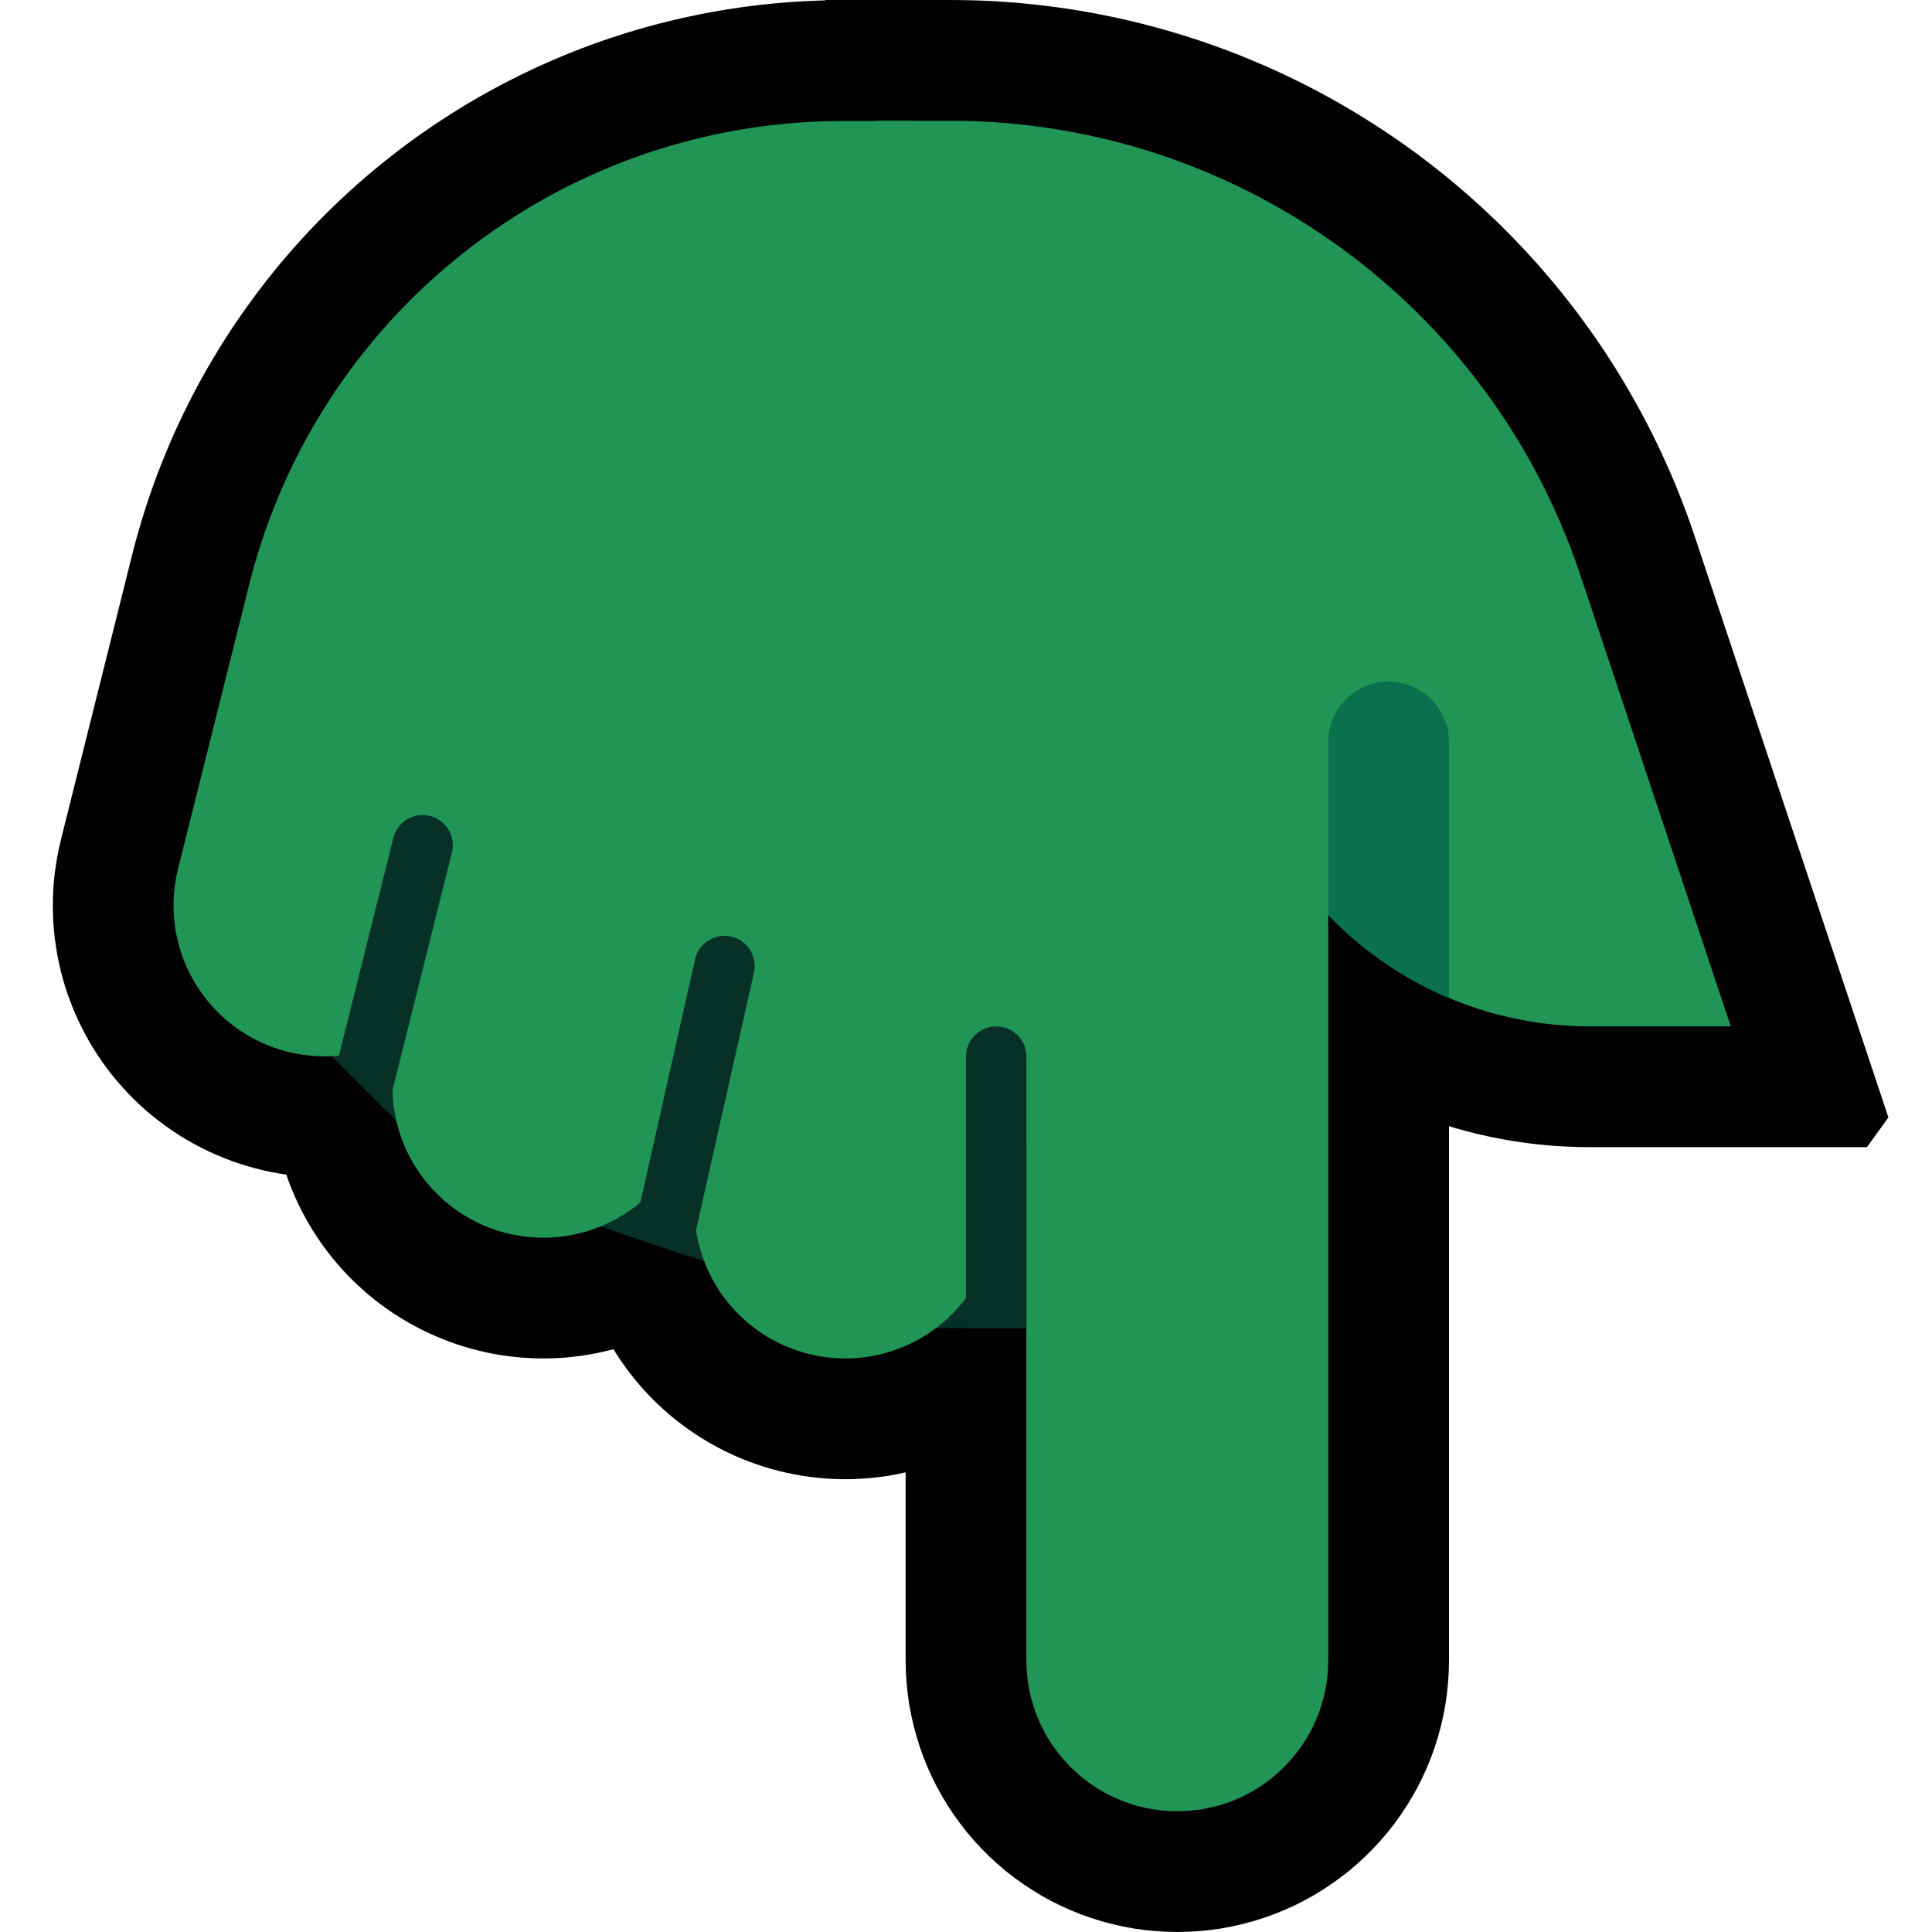 <?xml version="1.0" encoding="UTF-8" standalone="no"?><!DOCTYPE svg PUBLIC "-//W3C//DTD SVG 1.1//EN" "http://www.w3.org/Graphics/SVG/1.1/DTD/svg11.dtd"><svg width="100%" height="100%" viewBox="0 0 32 32" version="1.1" xmlns="http://www.w3.org/2000/svg" xmlns:xlink="http://www.w3.org/1999/xlink" xml:space="preserve" xmlns:serif="http://www.serif.com/" style="fill-rule:evenodd;clip-rule:evenodd;stroke-linecap:round;stroke-miterlimit:1.5;">
<rect id="point_down--paw-" serif:id="point_down [paw]" x="0" y="0" width="32" height="32" style="fill:none;"/><g id="Layer10"><path d="M11.144,5.502l0.12,0.006l0.119,0.008l0.119,0.012l0.119,0.015l0.119,0.018l0.118,0.021l0.117,0.025l0.116,0.027l0.116,0.031l0.115,0.034l0.114,0.036l0.113,0.04l0.112,0.043l0.111,0.046l0.109,0.048l0.109,0.052l0.106,0.054l0.106,0.057l0.103,0.06l0.102,0.063l0.101,0.065l0.098,0.069l0.097,0.07l0.095,0.073l0.093,0.076l0.09,0.078l0.089,0.081l0.087,0.083l0.084,0.085l0.082,0.087l0.079,0.09l0.078,0.092l0.074,0.093l0.073,0.096l0.069,0.097l0.067,0.1l0.065,0.101l0.061,0.102l0.059,0.105l0.056,0.106l0.053,0.107l0.051,0.109l0.047,0.11l0.045,0.111l0.041,0.112l0.039,0.114l0.035,0.114l0.033,0.115l0.029,0.117l0.026,0.116l0.023,0.118l0.02,0.118l0.017,0.119l0.014,0.119l0.011,0.119l0.007,0.12l0.004,0.119l0.001,0.12l-0.002,0.12l-0.006,0.12l-0.008,0.119l-0.012,0.119l-0.015,0.119l-0.018,0.119l-0.021,0.118l-0.025,0.117l-0.027,0.116l-2,8l-0.031,0.116l-0.034,0.115l-0.036,0.114l-0.04,0.113l-0.043,0.112l-0.046,0.111l-0.048,0.109l-0.052,0.109l-0.054,0.106l-0.057,0.106l-0.06,0.103l-0.063,0.102l-0.065,0.101l-0.069,0.098l-0.07,0.097l-0.073,0.095l-0.076,0.093l-0.078,0.09l-0.081,0.089l-0.083,0.087l-0.085,0.084l-0.087,0.082l-0.09,0.079l-0.092,0.078l-0.093,0.074l-0.096,0.073l-0.097,0.069l-0.1,0.067l-0.101,0.065l-0.102,0.061l-0.105,0.059l-0.106,0.056l-0.107,0.053l-0.109,0.051l-0.11,0.047l-0.111,0.045l-0.112,0.041l-0.114,0.039l-0.114,0.035l-0.115,0.033l-0.117,0.029l-0.116,0.026l-0.118,0.023l-0.118,0.02l-0.119,0.017l-0.119,0.014l-0.119,0.011l-0.12,0.007l-0.119,0.004l-0.12,0.001l-0.12,-0.002l-0.12,-0.006l-0.119,-0.008l-0.119,-0.012l-0.119,-0.015l-0.119,-0.018l-0.118,-0.021l-0.117,-0.025l-0.116,-0.027l-0.116,-0.031l-0.115,-0.034l-0.114,-0.036l-0.113,-0.04l-0.112,-0.043l-0.111,-0.046l-0.109,-0.048l-0.109,-0.052l-0.106,-0.054l-0.106,-0.057l-0.103,-0.06l-0.102,-0.063l-0.101,-0.065l-0.098,-0.069l-0.097,-0.07l-0.095,-0.073l-0.093,-0.076l-0.09,-0.078l-0.089,-0.081l-0.087,-0.083l-0.084,-0.085l-0.082,-0.087l-0.079,-0.09l-0.078,-0.092l-0.074,-0.093l-0.073,-0.096l-0.069,-0.097l-0.067,-0.1l-0.065,-0.101l-0.061,-0.102l-0.059,-0.105l-0.056,-0.106l-0.053,-0.107l-0.051,-0.109l-0.047,-0.11l-0.045,-0.111l-0.041,-0.112l-0.039,-0.114l-0.035,-0.114l-0.033,-0.115l-0.029,-0.117l-0.026,-0.116l-0.023,-0.118l-0.02,-0.118l-0.017,-0.119l-0.014,-0.119l-0.011,-0.119l-0.007,-0.12l-0.004,-0.119l-0.001,-0.12l0.002,-0.12l0.006,-0.12l0.008,-0.119l0.012,-0.119l0.015,-0.119l0.018,-0.119l0.021,-0.118l0.025,-0.117l0.027,-0.116l2,-8l0.031,-0.116l0.034,-0.115l0.036,-0.114l0.04,-0.113l0.043,-0.112l0.046,-0.111l0.048,-0.109l0.052,-0.109l0.054,-0.106l0.057,-0.106l0.06,-0.103l0.063,-0.102l0.065,-0.101l0.069,-0.098l0.07,-0.097l0.073,-0.095l0.076,-0.093l0.078,-0.09l0.081,-0.089l0.083,-0.087l0.085,-0.084l0.087,-0.082l0.09,-0.079l0.092,-0.078l0.093,-0.074l0.096,-0.073l0.097,-0.069l0.1,-0.067l0.101,-0.065l0.102,-0.061l0.105,-0.059l0.106,-0.056l0.107,-0.053l0.109,-0.051l0.11,-0.047l0.111,-0.045l0.112,-0.041l0.114,-0.039l0.114,-0.035l0.115,-0.033l0.117,-0.029l0.116,-0.026l0.118,-0.023l0.118,-0.02l0.119,-0.017l0.119,-0.014l0.119,-0.011l0.12,-0.007l0.119,-0.004l0.12,-0.001l0.12,0.002Z"/><path d="M19.681,4.504l0.181,0.011l0.18,0.018l0.18,0.025l0.178,0.033l0.177,0.04l0.175,0.047l0.173,0.054l0.171,0.06l0.168,0.068l0.165,0.074l0.162,0.081l0.159,0.088l0.155,0.094l0.151,0.1l0.147,0.106l0.143,0.111l0.138,0.118l0.133,0.123l0.128,0.128l0.123,0.133l0.118,0.138l0.112,0.143l0.105,0.147l0.1,0.151l0.094,0.155l0.088,0.159l0.081,0.162l0.074,0.165l0.068,0.168l0.06,0.171l0.054,0.173l0.047,0.175l0.04,0.177l0.033,0.178l0.025,0.18l0.018,0.18l0.011,0.181l0.004,0.181l0,18.5l-0.004,0.181l-0.011,0.181l-0.018,0.18l-0.025,0.18l-0.033,0.178l-0.04,0.177l-0.047,0.175l-0.054,0.173l-0.06,0.171l-0.068,0.168l-0.074,0.165l-0.081,0.162l-0.088,0.159l-0.094,0.155l-0.1,0.151l-0.105,0.147l-0.112,0.143l-0.118,0.138l-0.123,0.133l-0.128,0.128l-0.133,0.123l-0.138,0.118l-0.143,0.111l-0.147,0.106l-0.151,0.1l-0.155,0.094l-0.159,0.088l-0.162,0.081l-0.165,0.074l-0.168,0.068l-0.171,0.06l-0.173,0.054l-0.175,0.047l-0.177,0.04l-0.178,0.033l-0.18,0.025l-0.18,0.018l-0.181,0.011l-0.181,0.004l-0.181,-0.004l-0.181,-0.011l-0.18,-0.018l-0.18,-0.025l-0.178,-0.033l-0.177,-0.04l-0.175,-0.047l-0.173,-0.054l-0.171,-0.06l-0.168,-0.068l-0.165,-0.074l-0.162,-0.081l-0.159,-0.088l-0.155,-0.094l-0.151,-0.1l-0.147,-0.106l-0.143,-0.111l-0.138,-0.118l-0.133,-0.123l-0.128,-0.128l-0.123,-0.133l-0.118,-0.138l-0.111,-0.143l-0.106,-0.147l-0.1,-0.151l-0.094,-0.155l-0.088,-0.159l-0.081,-0.162l-0.074,-0.165l-0.068,-0.168l-0.06,-0.171l-0.054,-0.173l-0.047,-0.175l-0.04,-0.177l-0.033,-0.178l-0.025,-0.18l-0.018,-0.18l-0.011,-0.181l-0.004,-0.181l0,-18.5l0.004,-0.181l0.011,-0.181l0.018,-0.18l0.025,-0.18l0.033,-0.178l0.04,-0.177l0.047,-0.175l0.054,-0.173l0.06,-0.171l0.068,-0.168l0.074,-0.165l0.081,-0.162l0.088,-0.159l0.094,-0.155l0.1,-0.151l0.106,-0.147l0.111,-0.143l0.118,-0.138l0.123,-0.133l0.128,-0.128l0.133,-0.123l0.138,-0.118l0.143,-0.111l0.147,-0.106l0.151,-0.1l0.155,-0.094l0.159,-0.088l0.162,-0.081l0.165,-0.074l0.168,-0.068l0.171,-0.06l0.173,-0.054l0.175,-0.047l0.177,-0.04l0.178,-0.033l0.18,-0.025l0.18,-0.018l0.181,-0.011l0.181,-0.004l0.181,0.004Z"/><path d="M15.003,0.004l0.137,0.002l0.137,0.006l0.137,0.011l0.136,0.015l0.136,0.019l0.135,0.023l0.135,0.027l0.134,0.031l0.132,0.035l0.132,0.039l0.13,0.044l0.129,0.047l0.127,0.051l0.126,0.055l0.124,0.059l0.122,0.062l0.12,0.067l0.118,0.07l0.116,0.073l0.114,0.077l0.111,0.08l0.109,0.084l0.106,0.087l0.104,0.09l0.1,0.094l0.098,0.096l0.095,0.099l0.091,0.103l0.089,0.104l0.085,0.108l0.082,0.11l0.079,0.113l0.075,0.114l0.071,0.118l0.068,0.119l0.065,0.121l0.06,0.123l0.057,0.125l0.053,0.127l0.049,0.128l0.045,0.13l0.041,0.131l0.037,0.132l0.033,0.133l0.029,0.134l0.025,0.135l0.021,0.136l0.017,0.136l0.012,0.137l0.008,0.137l0.005,0.137l-0.001,0.137l-0.004,0.137l-0.008,0.137l-0.013,0.137l-0.017,0.136l-0.021,0.136l-0.025,0.135l-0.029,0.134l-0.033,0.133l-0.037,0.132l-0.042,0.131l-0.045,0.13l-0.049,0.128l-0.053,0.126l-0.057,0.125l-0.061,0.123l-0.064,0.121l-0.068,0.12l-0.072,0.117l-0.075,0.114l-0.079,0.113l-0.082,0.11l-0.085,0.107l-0.089,0.105l-0.092,0.102l-0.095,0.099l-0.097,0.097l-0.101,0.093l-0.104,0.09l-0.106,0.087l-0.109,0.083l-0.111,0.081l-0.114,0.077l-0.116,0.073l-0.118,0.07l-0.12,0.066l-0.122,0.062l-0.125,0.059l-0.125,0.055l-0.128,0.051l-0.129,0.047l-0.13,0.043l-0.132,0.039l-0.132,0.035l-0.134,0.031l-0.135,0.027l-0.135,0.023l-0.136,0.019l-0.136,0.014l-0.137,0.011l-0.137,0.006l-0.137,0.002l-1.019,-0.001l-0.047,0.001l-0.034,0l-0.033,0.001l-0.034,0.001l-0.034,0.002l-0.033,0.002l-0.034,0.002l-0.034,0.003l-0.033,0.003l-0.033,0.003l-0.032,0.004l-0.033,0.004l-0.033,0.004l-0.033,0.005l-0.033,0.005l-0.032,0.005l-0.032,0.006l-0.032,0.006l-0.032,0.006l-0.032,0.007l-0.032,0.007l-0.031,0.007l-0.032,0.008l-0.032,0.008l-0.031,0.008l-0.031,0.008l-0.031,0.009l-0.032,0.01l-0.03,0.009l-0.03,0.01l-0.032,0.01l-0.03,0.011l-0.03,0.01l-0.031,0.011l-0.03,0.012l-0.029,0.011l-0.03,0.012l-0.031,0.013l-0.029,0.012l-0.029,0.013l-0.03,0.013l-0.029,0.014l-0.029,0.014l-0.028,0.014l-0.029,0.014l-0.03,0.015l-0.027,0.015l-0.029,0.015l-0.029,0.016l-0.027,0.015l-0.028,0.016l-0.027,0.017l-0.028,0.016l-0.027,0.018l-0.028,0.017l-0.026,0.017l-0.027,0.018l-0.026,0.018l-0.028,0.019l-0.026,0.018l-0.025,0.019l-0.025,0.019l-0.027,0.02l-0.026,0.02l-0.024,0.019l-0.025,0.02l-0.025,0.02l-0.025,0.022l-0.024,0.02l-0.024,0.021l-0.025,0.022l-0.023,0.022l-0.024,0.022l-0.023,0.021l-0.022,0.022l-0.024,0.023l-0.023,0.024l-0.023,0.023l-0.021,0.022l-0.022,0.024l-0.022,0.024l-0.022,0.024l-0.021,0.024l-0.02,0.024l-0.021,0.025l-0.021,0.025l-0.02,0.025l-0.02,0.025l-0.019,0.025l-0.019,0.025l-0.02,0.027l-0.019,0.026l-0.019,0.027l-0.019,0.027l-0.017,0.025l-0.018,0.027l-0.017,0.027l-0.017,0.027l-0.017,0.027l-0.017,0.029l-0.017,0.028l-0.016,0.027l-0.016,0.028l-0.015,0.028l-0.016,0.029l-0.015,0.029l-0.015,0.03l-0.014,0.028l-0.014,0.029l-0.015,0.031l-0.013,0.029l-0.014,0.03l-0.012,0.029l-0.013,0.031l-0.013,0.032l-0.011,0.028l-0.012,0.031l-0.012,0.033l-0.012,0.031l-0.01,0.031l-0.011,0.031l-0.01,0.033l-0.011,0.033l-0.009,0.031l-0.01,0.032l-0.009,0.034l-0.008,0.032l-0.012,0.045l-1.174,4.697l-0.036,0.133l-0.039,0.132l-0.043,0.13l-0.048,0.129l-0.051,0.127l-0.055,0.126l-0.059,0.124l-0.062,0.122l-0.067,0.12l-0.07,0.118l-0.073,0.116l-0.077,0.114l-0.081,0.111l-0.083,0.108l-0.087,0.107l-0.091,0.103l-0.093,0.101l-0.096,0.097l-0.1,0.095l-0.102,0.092l-0.105,0.088l-0.108,0.085l-0.11,0.082l-0.112,0.079l-0.115,0.075l-0.117,0.071l-0.12,0.068l-0.121,0.064l-0.123,0.061l-0.125,0.057l-0.127,0.053l-0.128,0.049l-0.129,0.045l-0.131,0.041l-0.133,0.037l-0.133,0.033l-0.134,0.029l-0.135,0.025l-0.136,0.02l-0.136,0.017l-0.137,0.012l-0.137,0.008l-0.137,0.005l-0.137,-0.001l-0.137,-0.004l-0.137,-0.008l-0.137,-0.013l-0.136,-0.017l-0.136,-0.021l-0.135,-0.025l-0.134,-0.029l-0.133,-0.034l-0.132,-0.037l-0.131,-0.041l-0.129,-0.045l-0.128,-0.05l-0.127,-0.053l-0.125,-0.057l-0.123,-0.061l-0.121,-0.064l-0.119,-0.068l-0.117,-0.072l-0.115,-0.075l-0.112,-0.079l-0.11,-0.082l-0.108,-0.086l-0.105,-0.088l-0.102,-0.092l-0.099,-0.095l-0.096,-0.098l-0.093,-0.101l-0.09,-0.103l-0.087,-0.106l-0.084,-0.109l-0.08,-0.112l-0.077,-0.113l-0.073,-0.116l-0.07,-0.119l-0.066,-0.12l-0.062,-0.122l-0.059,-0.124l-0.055,-0.126l-0.05,-0.128l-0.048,-0.129l-0.043,-0.13l-0.039,-0.131l-0.035,-0.133l-0.031,-0.134l-0.027,-0.134l-0.022,-0.136l-0.019,-0.136l-0.015,-0.136l-0.01,-0.137l-0.006,-0.137l-0.002,-0.137l0.002,-0.138l0.007,-0.137l0.01,-0.137l0.015,-0.136l0.019,-0.136l0.023,-0.135l0.027,-0.135l0.031,-0.133l1.18,-4.721l0.029,-0.113l0.034,-0.127l0.035,-0.124l0.036,-0.124l0.038,-0.126l0.038,-0.122l0.039,-0.121l0.042,-0.123l0.042,-0.123l0.044,-0.12l0.044,-0.119l0.046,-0.119l0.048,-0.121l0.048,-0.118l0.049,-0.116l0.051,-0.119l0.052,-0.116l0.053,-0.115l0.054,-0.114l0.055,-0.115l0.057,-0.114l0.057,-0.112l0.059,-0.112l0.059,-0.111l0.061,-0.111l0.062,-0.11l0.064,-0.109l0.064,-0.108l0.064,-0.107l0.067,-0.107l0.067,-0.106l0.068,-0.105l0.07,-0.105l0.071,-0.104l0.071,-0.102l0.072,-0.102l0.073,-0.101l0.073,-0.099l0.076,-0.1l0.076,-0.099l0.078,-0.098l0.078,-0.097l0.079,-0.096l0.08,-0.095l0.081,-0.094l0.082,-0.094l0.083,-0.092l0.083,-0.091l0.084,-0.091l0.087,-0.09l0.086,-0.089l0.086,-0.087l0.088,-0.087l0.089,-0.086l0.091,-0.086l0.09,-0.084l0.092,-0.084l0.091,-0.081l0.094,-0.082l0.094,-0.081l0.094,-0.079l0.095,-0.078l0.097,-0.077l0.098,-0.078l0.097,-0.075l0.098,-0.074l0.099,-0.074l0.101,-0.073l0.101,-0.071l0.101,-0.07l0.102,-0.07l0.104,-0.068l0.104,-0.068l0.104,-0.066l0.104,-0.065l0.106,-0.065l0.107,-0.063l0.107,-0.062l0.109,-0.061l0.108,-0.06l0.109,-0.059l0.11,-0.058l0.11,-0.056l0.111,-0.056l0.112,-0.054l0.112,-0.054l0.113,-0.052l0.114,-0.051l0.114,-0.05l0.115,-0.049l0.115,-0.048l0.115,-0.046l0.117,-0.046l0.117,-0.044l0.117,-0.043l0.119,-0.042l0.119,-0.041l0.118,-0.039l0.119,-0.038l0.121,-0.037l0.12,-0.036l0.121,-0.035l0.122,-0.033l0.122,-0.032l0.123,-0.031l0.122,-0.03l0.124,-0.028l0.124,-0.027l0.124,-0.026l0.125,-0.025l0.125,-0.023l0.125,-0.022l0.126,-0.021l0.126,-0.019l0.126,-0.019l0.127,-0.016l0.127,-0.016l0.127,-0.014l0.128,-0.013l0.129,-0.011l0.128,-0.011l0.128,-0.008l0.129,-0.008l0.129,-0.006l0.129,-0.005l0.131,-0.003l0.129,-0.002l0.118,-0.001l1.043,0.001Z"/><path d="M14.5,2c0,0 0.488,0 1.238,0c4.735,0 8.939,3.03 10.436,7.521c1.247,3.743 2.493,7.479 2.493,7.479c0,0 -1.088,0 -2.338,0c-2.249,0 -4.309,-1.257 -5.336,-3.258c-1.827,-3.553 -4.493,-8.742 -4.493,-8.742l-5,0l3,-3Z"/><path d="M15.869,0.001l0.131,0.002l0.13,0.003l0.131,0.004l0.13,0.006l0.129,0.007l0.129,0.009l0.13,0.009l0.129,0.011l0.128,0.013l0.129,0.013l0.128,0.015l0.127,0.016l0.128,0.017l0.127,0.019l0.127,0.019l0.126,0.021l0.126,0.022l0.126,0.024l0.125,0.024l0.125,0.026l0.125,0.027l0.124,0.028l0.123,0.029l0.124,0.031l0.123,0.032l0.122,0.033l0.122,0.034l0.122,0.035l0.121,0.036l0.121,0.038l0.12,0.039l0.12,0.039l0.119,0.041l0.12,0.043l0.118,0.043l0.118,0.044l0.117,0.045l0.117,0.047l0.116,0.048l0.116,0.049l0.115,0.049l0.115,0.051l0.114,0.052l0.114,0.053l0.113,0.055l0.113,0.055l0.111,0.056l0.112,0.058l0.111,0.058l0.11,0.059l0.109,0.061l0.109,0.061l0.108,0.063l0.108,0.064l0.107,0.064l0.106,0.066l0.106,0.066l0.105,0.068l0.104,0.068l0.104,0.07l0.104,0.071l0.102,0.071l0.101,0.073l0.102,0.073l0.1,0.075l0.099,0.075l0.099,0.077l0.098,0.077l0.098,0.078l0.096,0.08l0.096,0.08l0.095,0.081l0.095,0.082l0.093,0.083l0.093,0.084l0.092,0.085l0.091,0.085l0.091,0.087l0.09,0.087l0.088,0.089l0.088,0.089l0.087,0.09l0.087,0.091l0.085,0.092l0.085,0.093l0.084,0.093l0.082,0.095l0.082,0.095l0.081,0.096l0.081,0.097l0.079,0.098l0.078,0.098l0.078,0.1l0.077,0.1l0.076,0.102l0.074,0.102l0.074,0.102l0.073,0.104l0.072,0.104l0.071,0.105l0.069,0.105l0.069,0.107l0.069,0.108l0.066,0.108l0.066,0.109l0.065,0.109l0.064,0.111l0.063,0.111l0.062,0.112l0.061,0.112l0.06,0.114l0.059,0.114l0.057,0.114l0.057,0.116l0.056,0.116l0.054,0.117l0.053,0.117l0.053,0.118l0.051,0.119l0.05,0.12l0.049,0.12l0.048,0.121l0.046,0.121l0.046,0.122l0.044,0.123l0.043,0.123l0.041,0.119l3.208,9.624l-0.355,0.492l-4.602,0l-0.132,-0.001l-0.14,-0.004l-0.139,-0.006l-0.139,-0.008l-0.139,-0.011l-0.138,-0.014l-0.138,-0.015l-0.137,-0.018l-0.136,-0.02l-0.136,-0.023l-0.136,-0.025l-0.134,-0.027l-0.134,-0.03l-0.133,-0.031l-0.133,-0.034l-0.132,-0.037l-0.131,-0.038l-0.13,-0.041l-0.13,-0.042l-0.128,-0.045l-0.127,-0.047l-0.127,-0.05l-0.126,-0.051l-0.125,-0.053l-0.124,-0.056l-0.122,-0.057l-0.122,-0.06l-0.121,-0.061l-0.119,-0.064l-0.119,-0.065l-0.117,-0.068l-0.116,-0.07l-0.115,-0.071l-0.114,-0.073l-0.112,-0.076l-0.111,-0.077l-0.111,-0.08l-0.108,-0.08l-0.107,-0.083l-0.106,-0.085l-0.104,-0.087l-0.104,-0.088l-0.101,-0.09l-0.101,-0.092l-0.098,-0.094l-0.097,-0.095l-0.096,-0.098l-0.094,-0.099l-0.092,-0.1l-0.091,-0.103l-0.089,-0.104l-0.088,-0.105l-0.085,-0.108l-0.085,-0.109l-0.082,-0.11l-0.08,-0.112l-0.079,-0.114l-0.077,-0.115l-0.075,-0.117l-0.073,-0.118l-0.071,-0.12l-0.069,-0.122l-0.067,-0.122l-0.061,-0.117l-3.939,-7.664l-6.198,0l-0.706,-1.704l5.297,-5.296l2.071,0l0.126,0.001Zm6.899,12.82l0.036,0.07l0.034,0.061l0.035,0.061l0.035,0.06l0.037,0.059l0.037,0.058l0.039,0.058l0.039,0.057l0.04,0.056l0.041,0.055l0.042,0.054l0.043,0.054l0.044,0.053l0.044,0.052l0.045,0.051l0.047,0.05l0.047,0.05l0.047,0.048l0.049,0.048l0.049,0.047l0.05,0.046l0.051,0.045l0.052,0.044l0.052,0.043l0.053,0.042l0.054,0.042l0.054,0.041l0.055,0.039l0.055,0.039l0.057,0.038l0.057,0.036l0.057,0.036l0.058,0.035l0.059,0.034l0.059,0.033l0.06,0.031l0.06,0.031l0.061,0.03l0.062,0.029l0.062,0.028l0.062,0.026l0.063,0.026l0.063,0.024l0.064,0.024l0.064,0.022l0.065,0.022l0.065,0.02l0.065,0.019l0.066,0.018l0.066,0.017l0.067,0.016l0.067,0.015l0.067,0.013l0.067,0.013l0.068,0.011l0.069,0.01l0.068,0.009l0.041,0.005l-1.605,-4.816l-0.031,-0.091l-0.03,-0.086l-0.03,-0.085l-0.032,-0.084l-0.032,-0.085l-0.034,-0.084l-0.033,-0.083l-0.035,-0.082l-0.036,-0.083l-0.036,-0.082l-0.037,-0.081l-0.037,-0.081l-0.039,-0.08l-0.039,-0.08l-0.04,-0.08l-0.041,-0.079l-0.041,-0.078l-0.042,-0.077l-0.043,-0.078l-0.043,-0.077l-0.044,-0.076l-0.045,-0.076l-0.046,-0.075l-0.047,-0.075l-0.046,-0.074l-0.048,-0.074l-0.049,-0.073l-0.049,-0.073l-0.049,-0.072l-0.05,-0.071l-0.052,-0.072l-0.052,-0.07l-0.052,-0.07l-0.053,-0.069l-0.053,-0.069l-0.055,-0.068l-0.055,-0.068l-0.055,-0.067l-0.056,-0.066l-0.057,-0.067l-0.057,-0.065l-0.058,-0.064l-0.059,-0.065l-0.059,-0.064l-0.06,-0.062l-0.06,-0.063l-0.061,-0.062l-0.062,-0.061l-0.061,-0.06l-0.063,-0.06l-0.064,-0.06l-0.063,-0.058l-0.064,-0.058l-0.065,-0.058l-0.066,-0.057l-0.066,-0.056l-0.066,-0.056l-0.067,-0.055l-0.067,-0.054l-0.068,-0.053l-0.069,-0.053l-0.069,-0.053l-0.069,-0.051l-0.07,-0.051l-0.071,-0.05l-0.071,-0.05l-0.071,-0.049l-0.072,-0.048l-0.072,-0.048l-0.073,-0.047l-0.073,-0.046l-0.074,-0.045l-0.074,-0.045l-0.075,-0.044l-0.075,-0.043l-0.075,-0.043l-0.076,-0.042l-0.076,-0.041l-0.077,-0.04l-0.077,-0.04l-0.078,-0.039l-0.078,-0.038l-0.078,-0.038l-0.079,-0.037l-0.079,-0.036l-0.079,-0.035l-0.08,-0.034l-0.08,-0.034l-0.081,-0.033l-0.08,-0.032l-0.082,-0.032l-0.081,-0.031l-0.082,-0.029l-0.082,-0.029l-0.083,-0.029l-0.083,-0.027l-0.083,-0.027l-0.002,-0.001l4.319,8.404Z"/><path d="M22,27.5c0,0.663 -0.263,1.299 -0.732,1.768c-0.469,0.469 -1.105,0.732 -1.768,0.732c-0.663,0 -1.299,-0.263 -1.768,-0.732c-0.469,-0.469 -0.732,-1.105 -0.732,-1.768c0,-4.945 0,-15.5 0,-15.5l5,0c0,0 0,10.555 0,15.5Z" style="stroke:#000;stroke-width:2px;"/><path d="M14.194,6.008l0.13,0.008l0.129,0.011l0.129,0.015l0.128,0.018l0.128,0.023l0.127,0.026l0.126,0.029l0.126,0.034l0.124,0.036l0.123,0.041l0.122,0.044l0.121,0.047l0.119,0.051l0.118,0.055l0.116,0.057l0.115,0.061l0.112,0.065l0.111,0.067l0.109,0.071l0.106,0.074l0.105,0.076l0.102,0.08l0.1,0.083l0.097,0.086l0.095,0.088l0.093,0.091l0.09,0.094l0.086,0.096l0.085,0.099l0.081,0.101l0.078,0.103l0.076,0.106l0.072,0.107l0.069,0.11l0.066,0.112l0.063,0.113l0.059,0.116l0.056,0.117l0.053,0.118l0.049,0.12l0.045,0.121l0.043,0.123l0.038,0.124l0.035,0.125l0.032,0.126l0.028,0.126l0.024,0.128l0.02,0.128l0.017,0.128l0.013,0.129l0.009,0.13l0.006,0.129l0.002,0.13l0,9.496l-0.002,0.13l-0.006,0.129l-0.009,0.13l-0.013,0.129l-0.017,0.128l-0.02,0.128l-0.024,0.128l-0.028,0.126l-0.032,0.126l-0.035,0.125l-0.038,0.124l-0.043,0.123l-0.045,0.121l-0.049,0.12l-0.053,0.118l-0.056,0.117l-0.059,0.116l-0.063,0.113l-0.066,0.112l-0.069,0.11l-0.072,0.107l-0.076,0.106l-0.078,0.103l-0.081,0.101l-0.085,0.099l-0.086,0.096l-0.09,0.094l-0.093,0.091l-0.095,0.088l-0.097,0.086l-0.1,0.083l-0.102,0.079l-0.105,0.077l-0.106,0.074l-0.109,0.071l-0.111,0.067l-0.112,0.065l-0.115,0.061l-0.116,0.057l-0.118,0.055l-0.119,0.051l-0.121,0.047l-0.122,0.044l-0.123,0.041l-0.124,0.036l-0.126,0.034l-0.126,0.029l-0.127,0.026l-0.128,0.023l-0.128,0.018l-0.129,0.015l-0.129,0.011l-0.13,0.008l-0.129,0.004l-0.13,0l-0.13,-0.004l-0.129,-0.008l-0.129,-0.011l-0.129,-0.015l-0.128,-0.018l-0.128,-0.023l-0.127,-0.026l-0.126,-0.029l-0.126,-0.034l-0.124,-0.036l-0.123,-0.041l-0.122,-0.044l-0.121,-0.047l-0.119,-0.051l-0.118,-0.055l-0.116,-0.057l-0.115,-0.061l-0.112,-0.065l-0.111,-0.067l-0.109,-0.071l-0.106,-0.074l-0.105,-0.077l-0.102,-0.079l-0.1,-0.083l-0.098,-0.086l-0.094,-0.088l-0.093,-0.091l-0.09,-0.094l-0.087,-0.096l-0.084,-0.099l-0.081,-0.101l-0.078,-0.103l-0.076,-0.106l-0.072,-0.107l-0.069,-0.11l-0.066,-0.112l-0.063,-0.113l-0.059,-0.116l-0.056,-0.117l-0.053,-0.118l-0.049,-0.12l-0.046,-0.121l-0.042,-0.123l-0.038,-0.124l-0.035,-0.125l-0.032,-0.126l-0.028,-0.126l-0.024,-0.128l-0.02,-0.128l-0.017,-0.128l-0.013,-0.129l-0.01,-0.13l-0.005,-0.129l-0.002,-0.13l0,-9.496l0.002,-0.13l0.005,-0.129l0.01,-0.13l0.013,-0.129l0.017,-0.128l0.02,-0.128l0.024,-0.128l0.028,-0.126l0.032,-0.126l0.035,-0.125l0.038,-0.124l0.042,-0.123l0.046,-0.121l0.049,-0.12l0.053,-0.118l0.056,-0.117l0.059,-0.116l0.063,-0.113l0.066,-0.112l0.069,-0.11l0.072,-0.107l0.076,-0.106l0.078,-0.103l0.081,-0.101l0.084,-0.099l0.087,-0.096l0.09,-0.094l0.093,-0.091l0.094,-0.088l0.098,-0.086l0.1,-0.083l0.102,-0.08l0.105,-0.076l0.106,-0.074l0.109,-0.071l0.111,-0.067l0.112,-0.065l0.115,-0.061l0.116,-0.057l0.118,-0.055l0.119,-0.051l0.121,-0.047l0.122,-0.044l0.123,-0.041l0.124,-0.036l0.126,-0.034l0.126,-0.029l0.127,-0.026l0.128,-0.023l0.128,-0.018l0.129,-0.015l0.129,-0.011l0.129,-0.008l0.13,-0.004l0.13,0l0.129,0.004Z"/></g><g id="Layer9"><path d="M18,22l-5,0l-1,-1l-3,-1l-2,-1l-2,-2l0,-5l13,0l0,10Z" style="fill:#073127;"/><g id="Layer101" serif:id="Layer10"><path d="M11.077,7.501l0.089,0.005l0.089,0.007l0.089,0.011l0.088,0.014l0.087,0.017l0.087,0.02l0.087,0.023l0.085,0.026l0.084,0.029l0.083,0.033l0.082,0.035l0.081,0.038l0.079,0.041l0.078,0.044l0.076,0.046l0.075,0.049l0.072,0.052l0.071,0.055l0.069,0.057l0.067,0.059l0.064,0.062l0.062,0.063l0.06,0.067l0.058,0.068l0.055,0.07l0.053,0.072l0.049,0.074l0.048,0.076l0.044,0.077l0.042,0.079l0.039,0.08l0.036,0.082l0.033,0.083l0.03,0.084l0.027,0.085l0.024,0.086l0.021,0.087l0.018,0.087l0.015,0.088l0.011,0.089l0.009,0.088l0.005,0.089l0.002,0.09l-0.001,0.089l-0.005,0.089l-0.007,0.089l-0.011,0.089l-0.014,0.088l-0.017,0.087l-0.02,0.087l-2,8l-0.023,0.087l-0.026,0.085l-0.029,0.084l-0.033,0.083l-0.035,0.082l-0.038,0.081l-0.041,0.079l-0.044,0.078l-0.046,0.076l-0.049,0.075l-0.052,0.072l-0.055,0.071l-0.057,0.069l-0.059,0.067l-0.062,0.064l-0.063,0.062l-0.067,0.06l-0.068,0.058l-0.07,0.055l-0.072,0.053l-0.074,0.049l-0.076,0.048l-0.077,0.044l-0.079,0.042l-0.08,0.039l-0.082,0.036l-0.083,0.033l-0.084,0.03l-0.085,0.027l-0.086,0.024l-0.087,0.021l-0.087,0.018l-0.088,0.015l-0.089,0.011l-0.088,0.009l-0.089,0.005l-0.09,0.002l-0.089,-0.001l-0.089,-0.005l-0.089,-0.007l-0.089,-0.011l-0.088,-0.014l-0.087,-0.017l-0.087,-0.02l-0.087,-0.023l-0.085,-0.026l-0.084,-0.029l-0.083,-0.033l-0.082,-0.035l-0.081,-0.038l-0.079,-0.041l-0.078,-0.044l-0.076,-0.046l-0.075,-0.049l-0.072,-0.052l-0.071,-0.055l-0.069,-0.057l-0.067,-0.059l-0.064,-0.062l-0.062,-0.063l-0.06,-0.067l-0.058,-0.068l-0.055,-0.07l-0.053,-0.072l-0.049,-0.074l-0.048,-0.076l-0.044,-0.077l-0.042,-0.079l-0.039,-0.08l-0.036,-0.082l-0.033,-0.083l-0.03,-0.084l-0.027,-0.085l-0.024,-0.086l-0.021,-0.087l-0.018,-0.087l-0.015,-0.088l-0.011,-0.089l-0.009,-0.088l-0.005,-0.089l-0.002,-0.09l0.001,-0.089l0.005,-0.089l0.007,-0.089l0.011,-0.089l0.014,-0.088l0.017,-0.087l0.02,-0.087l2,-8l0.023,-0.087l0.026,-0.085l0.029,-0.084l0.033,-0.083l0.035,-0.082l0.038,-0.081l0.041,-0.079l0.044,-0.078l0.046,-0.076l0.049,-0.075l0.052,-0.072l0.055,-0.071l0.057,-0.069l0.059,-0.067l0.062,-0.064l0.063,-0.062l0.067,-0.06l0.068,-0.058l0.07,-0.055l0.072,-0.053l0.074,-0.049l0.076,-0.048l0.077,-0.044l0.079,-0.042l0.08,-0.039l0.082,-0.036l0.083,-0.033l0.084,-0.03l0.085,-0.027l0.086,-0.024l0.087,-0.021l0.087,-0.018l0.088,-0.015l0.089,-0.011l0.088,-0.009l0.089,-0.005l0.09,-0.002l0.089,0.001Z" style="fill:#219555;"/><path d="M14.145,8.008l0.097,0.008l0.096,0.011l0.096,0.015l0.095,0.019l0.095,0.022l0.093,0.026l0.092,0.03l0.091,0.033l0.09,0.036l0.088,0.041l0.087,0.043l0.085,0.047l0.083,0.05l0.081,0.053l0.079,0.057l0.077,0.059l0.074,0.062l0.072,0.066l0.069,0.067l0.066,0.071l0.064,0.073l0.061,0.075l0.058,0.078l0.055,0.08l0.051,0.082l0.049,0.084l0.045,0.086l0.042,0.087l0.038,0.089l0.035,0.091l0.032,0.092l0.027,0.093l0.025,0.093l0.02,0.095l0.017,0.096l0.013,0.096l0.009,0.096l0.006,0.097l0.002,0.097l0,9.496l-0.002,0.097l-0.006,0.097l-0.009,0.096l-0.013,0.096l-0.017,0.096l-0.02,0.095l-0.025,0.093l-0.027,0.093l-0.032,0.092l-0.035,0.091l-0.038,0.089l-0.042,0.087l-0.045,0.086l-0.049,0.084l-0.051,0.082l-0.055,0.08l-0.058,0.078l-0.061,0.075l-0.064,0.073l-0.066,0.071l-0.069,0.067l-0.072,0.066l-0.074,0.062l-0.077,0.059l-0.079,0.057l-0.081,0.053l-0.083,0.05l-0.085,0.047l-0.087,0.043l-0.088,0.041l-0.09,0.036l-0.091,0.033l-0.092,0.03l-0.093,0.026l-0.095,0.022l-0.095,0.019l-0.096,0.015l-0.096,0.011l-0.097,0.008l-0.097,0.004l-0.097,0l-0.096,-0.004l-0.097,-0.008l-0.096,-0.011l-0.096,-0.015l-0.095,-0.019l-0.095,-0.022l-0.093,-0.026l-0.092,-0.03l-0.091,-0.033l-0.09,-0.036l-0.088,-0.041l-0.087,-0.043l-0.085,-0.047l-0.083,-0.05l-0.081,-0.053l-0.079,-0.057l-0.077,-0.059l-0.074,-0.062l-0.072,-0.066l-0.069,-0.067l-0.066,-0.071l-0.064,-0.073l-0.061,-0.075l-0.058,-0.078l-0.055,-0.08l-0.051,-0.082l-0.049,-0.084l-0.045,-0.086l-0.042,-0.087l-0.038,-0.089l-0.035,-0.091l-0.032,-0.092l-0.027,-0.093l-0.025,-0.093l-0.02,-0.095l-0.017,-0.096l-0.013,-0.096l-0.01,-0.096l-0.005,-0.097l-0.002,-0.097l0,-9.496l0.002,-0.097l0.005,-0.097l0.01,-0.096l0.013,-0.096l0.017,-0.096l0.02,-0.095l0.025,-0.093l0.027,-0.093l0.032,-0.092l0.035,-0.091l0.038,-0.089l0.042,-0.087l0.045,-0.086l0.049,-0.084l0.051,-0.082l0.055,-0.08l0.058,-0.078l0.061,-0.075l0.064,-0.073l0.066,-0.071l0.069,-0.067l0.072,-0.066l0.074,-0.062l0.077,-0.059l0.079,-0.057l0.081,-0.053l0.083,-0.05l0.085,-0.047l0.087,-0.043l0.088,-0.041l0.09,-0.036l0.091,-0.033l0.092,-0.03l0.093,-0.026l0.095,-0.022l0.095,-0.019l0.096,-0.015l0.096,-0.011l0.097,-0.008l0.096,-0.004l0.097,0l0.097,0.004Z" style="fill:#219555;"/><path d="M14.5,2c0,0 0.488,0 1.238,0c4.735,0 8.939,3.03 10.436,7.521c1.247,3.743 2.493,7.479 2.493,7.479c0,0 -1.088,0 -2.338,0c-2.249,0 -4.309,-1.257 -5.336,-3.258c-1.827,-3.553 -4.493,-8.742 -4.493,-8.742l-5,0l3,-3Z" style="fill:#219555;"/><clipPath id="_clip1"><path d="M14.5,2c0,0 0.488,0 1.238,0c4.735,0 8.939,3.03 10.436,7.521c1.247,3.743 2.493,7.479 2.493,7.479c0,0 -1.088,0 -2.338,0c-2.249,0 -4.309,-1.257 -5.336,-3.258c-1.827,-3.553 -4.493,-8.742 -4.493,-8.742l-5,0l3,-3Z"/></clipPath><g clip-path="url(#_clip1)"><path d="M22,18l2,0c0,0 0,-3.84 0,-5.71c0,-0.552 -0.448,-1 -1,-1c-0.552,0 -1,0.448 -1,1c0,1.87 0,5.71 0,5.71Z" style="fill:#0B704D;"/></g><path d="M15.102,2.006l0.102,0.006l0.101,0.011l0.101,0.014l0.1,0.019l0.1,0.022l0.098,0.027l0.098,0.031l0.096,0.035l0.094,0.038l0.093,0.043l0.091,0.046l0.089,0.049l0.087,0.054l0.084,0.057l0.083,0.06l0.079,0.064l0.077,0.066l0.075,0.07l0.071,0.073l0.068,0.076l0.066,0.078l0.062,0.081l0.058,0.084l0.055,0.086l0.052,0.088l0.048,0.09l0.044,0.091l0.041,0.094l0.036,0.095l0.033,0.097l0.029,0.098l0.024,0.099l0.021,0.1l0.017,0.1l0.012,0.101l0.008,0.102l0.004,0.102l0,0.102l-0.004,0.102l-0.008,0.102l-0.012,0.101l-0.017,0.1l-0.021,0.1l-0.024,0.099l-0.029,0.098l-0.033,0.097l-0.036,0.095l-0.041,0.093l-0.044,0.092l-0.048,0.09l-0.052,0.088l-0.055,0.086l-0.058,0.084l-0.062,0.081l-0.066,0.078l-0.068,0.076l-0.071,0.073l-0.075,0.07l-0.077,0.066l-0.079,0.064l-0.083,0.06l-0.084,0.057l-0.087,0.053l-0.089,0.05l-0.091,0.046l-0.093,0.043l-0.094,0.038l-0.096,0.035l-0.098,0.031l-0.098,0.026l-0.1,0.023l-0.1,0.019l-0.101,0.014l-0.101,0.011l-0.102,0.006l-0.102,0.002l-1.029,0l-0.062,0l-0.055,0.001l-0.056,0.002l-0.054,0.002l-0.055,0.002l-0.055,0.004l-0.055,0.003l-0.054,0.005l-0.054,0.005l-0.055,0.005l-0.053,0.006l-0.054,0.007l-0.054,0.007l-0.053,0.007l-0.053,0.009l-0.054,0.008l-0.053,0.01l-0.052,0.01l-0.053,0.01l-0.052,0.011l-0.053,0.011l-0.051,0.012l-0.052,0.013l-0.052,0.013l-0.051,0.014l-0.052,0.014l-0.051,0.014l-0.051,0.015l-0.05,0.016l-0.05,0.016l-0.051,0.017l-0.05,0.017l-0.05,0.018l-0.049,0.018l-0.05,0.019l-0.049,0.019l-0.049,0.019l-0.049,0.021l-0.048,0.02l-0.048,0.021l-0.048,0.022l-0.048,0.022l-0.047,0.023l-0.047,0.023l-0.048,0.023l-0.047,0.025l-0.046,0.024l-0.046,0.025l-0.046,0.025l-0.046,0.026l-0.045,0.027l-0.045,0.026l-0.045,0.027l-0.045,0.028l-0.044,0.028l-0.044,0.029l-0.044,0.029l-0.043,0.03l-0.043,0.03l-0.043,0.03l-0.043,0.031l-0.041,0.031l-0.042,0.031l-0.042,0.033l-0.041,0.032l-0.041,0.033l-0.041,0.033l-0.039,0.034l-0.04,0.034l-0.04,0.035l-0.039,0.035l-0.039,0.035l-0.038,0.035l-0.038,0.037l-0.038,0.036l-0.037,0.037l-0.037,0.037l-0.037,0.038l-0.036,0.038l-0.036,0.038l-0.035,0.039l-0.035,0.039l-0.035,0.04l-0.034,0.04l-0.034,0.04l-0.033,0.04l-0.033,0.041l-0.033,0.042l-0.033,0.042l-0.031,0.042l-0.031,0.041l-0.031,0.043l-0.031,0.044l-0.03,0.043l-0.029,0.043l-0.03,0.045l-0.029,0.044l-0.028,0.045l-0.028,0.045l-0.028,0.045l-0.027,0.046l-0.026,0.046l-0.026,0.046l-0.026,0.047l-0.025,0.046l-0.025,0.048l-0.024,0.048l-0.024,0.048l-0.023,0.047l-0.023,0.048l-0.023,0.05l-0.022,0.049l-0.021,0.05l-0.021,0.049l-0.02,0.049l-0.02,0.051l-0.02,0.051l-0.019,0.05l-0.018,0.052l-0.018,0.051l-0.017,0.052l-0.017,0.052l-0.017,0.052l-0.015,0.052l-0.016,0.054l-0.015,0.052l-0.014,0.054l-0.016,0.061l-1.175,4.699l-0.027,0.098l-0.031,0.098l-0.035,0.096l-0.038,0.094l-0.043,0.093l-0.046,0.091l-0.05,0.089l-0.053,0.087l-0.057,0.084l-0.06,0.082l-0.064,0.08l-0.067,0.077l-0.07,0.074l-0.073,0.072l-0.075,0.068l-0.079,0.065l-0.081,0.062l-0.083,0.059l-0.086,0.055l-0.088,0.051l-0.09,0.048l-0.092,0.045l-0.094,0.04l-0.095,0.037l-0.097,0.032l-0.097,0.029l-0.099,0.025l-0.1,0.02l-0.101,0.017l-0.101,0.012l-0.102,0.008l-0.102,0.005l-0.102,0l-0.102,-0.005l-0.101,-0.008l-0.101,-0.013l-0.101,-0.016l-0.1,-0.021l-0.099,-0.025l-0.098,-0.028l-0.096,-0.033l-0.096,-0.037l-0.093,-0.04l-0.092,-0.045l-0.09,-0.048l-0.088,-0.051l-0.086,-0.055l-0.083,-0.059l-0.081,-0.062l-0.079,-0.065l-0.075,-0.069l-0.073,-0.071l-0.07,-0.074l-0.067,-0.077l-0.063,-0.08l-0.06,-0.083l-0.057,-0.084l-0.054,-0.087l-0.049,-0.089l-0.047,-0.091l-0.042,-0.093l-0.038,-0.094l-0.035,-0.096l-0.031,-0.098l-0.026,-0.098l-0.023,-0.099l-0.019,-0.101l-0.014,-0.101l-0.01,-0.101l-0.007,-0.102l-0.002,-0.102l0.002,-0.102l0.007,-0.102l0.01,-0.101l0.015,-0.101l0.018,-0.1l0.023,-0.1l1.18,-4.713l0.025,-0.098l0.028,-0.105l0.029,-0.105l0.03,-0.103l0.031,-0.103l0.033,-0.104l0.033,-0.102l0.034,-0.101l0.035,-0.102l0.037,-0.101l0.037,-0.1l0.038,-0.1l0.04,-0.099l0.04,-0.099l0.042,-0.098l0.042,-0.098l0.043,-0.097l0.044,-0.095l0.045,-0.096l0.047,-0.097l0.047,-0.094l0.048,-0.094l0.049,-0.093l0.049,-0.093l0.051,-0.092l0.052,-0.092l0.053,-0.091l0.053,-0.09l0.054,-0.09l0.056,-0.089l0.056,-0.088l0.057,-0.088l0.057,-0.087l0.059,-0.086l0.06,-0.087l0.06,-0.084l0.061,-0.084l0.062,-0.085l0.063,-0.083l0.064,-0.082l0.064,-0.081l0.065,-0.08l0.066,-0.081l0.067,-0.08l0.067,-0.078l0.069,-0.078l0.069,-0.077l0.07,-0.077l0.07,-0.075l0.072,-0.075l0.072,-0.074l0.073,-0.074l0.073,-0.072l0.074,-0.073l0.075,-0.071l0.076,-0.07l0.077,-0.07l0.076,-0.068l0.078,-0.068l0.078,-0.067l0.08,-0.067l0.079,-0.065l0.081,-0.065l0.081,-0.064l0.081,-0.063l0.082,-0.062l0.084,-0.062l0.083,-0.06l0.084,-0.06l0.085,-0.059l0.085,-0.058l0.086,-0.057l0.087,-0.056l0.087,-0.056l0.088,-0.054l0.088,-0.054l0.089,-0.053l0.09,-0.052l0.09,-0.051l0.09,-0.05l0.091,-0.049l0.092,-0.048l0.092,-0.048l0.093,-0.046l0.093,-0.046l0.094,-0.044l0.094,-0.044l0.095,-0.042l0.095,-0.042l0.096,-0.041l0.096,-0.04l0.097,-0.039l0.097,-0.038l0.097,-0.037l0.099,-0.036l0.098,-0.035l0.099,-0.034l0.099,-0.032l0.1,-0.032l0.1,-0.031l0.101,-0.03l0.101,-0.029l0.101,-0.028l0.102,-0.027l0.102,-0.026l0.103,-0.025l0.103,-0.023l0.103,-0.023l0.104,-0.022l0.104,-0.02l0.104,-0.02l0.105,-0.018l0.104,-0.018l0.106,-0.016l0.105,-0.015l0.106,-0.014l0.106,-0.013l0.107,-0.012l0.106,-0.011l0.107,-0.009l0.107,-0.009l0.108,-0.007l0.107,-0.007l0.108,-0.005l0.108,-0.004l0.108,-0.003l0.109,-0.002l0.102,0l1.042,0l0.102,0.002Z" style="fill:#219555;"/><path d="M10,19l11,0l0,-11l-2,-3l-9,2l0,12Z" style="fill:#219555;"/><path d="M22,27.5c0,1.381 -1.119,2.5 -2.5,2.5c-1.381,0 -2.5,-1.119 -2.5,-2.5c0,-5.567 0,-18.5 0,-18.5l5,0c0,0 0,12.933 0,18.5Z" style="fill:#219555;"/></g><path d="M18,22l-5,0l-1,-1l-3,-1l-2,-1l-2,-2l0,-5l13,0l0,10Z" style="fill:none;"/><clipPath id="_clip2"><path d="M18,22l-5,0l-1,-1l-3,-1l-2,-1l-2,-2l0,-5l13,0l0,10Z"/></clipPath><g clip-path="url(#_clip2)"><path d="M16.5,27l0,-9.5" style="fill:none;stroke:#073127;stroke-width:1px;"/><path d="M12,16l-1.125,5" style="fill:none;stroke:#073127;stroke-width:1px;"/><path d="M7,14l-1.25,5" style="fill:none;stroke:#073127;stroke-width:1px;"/></g></g></svg>